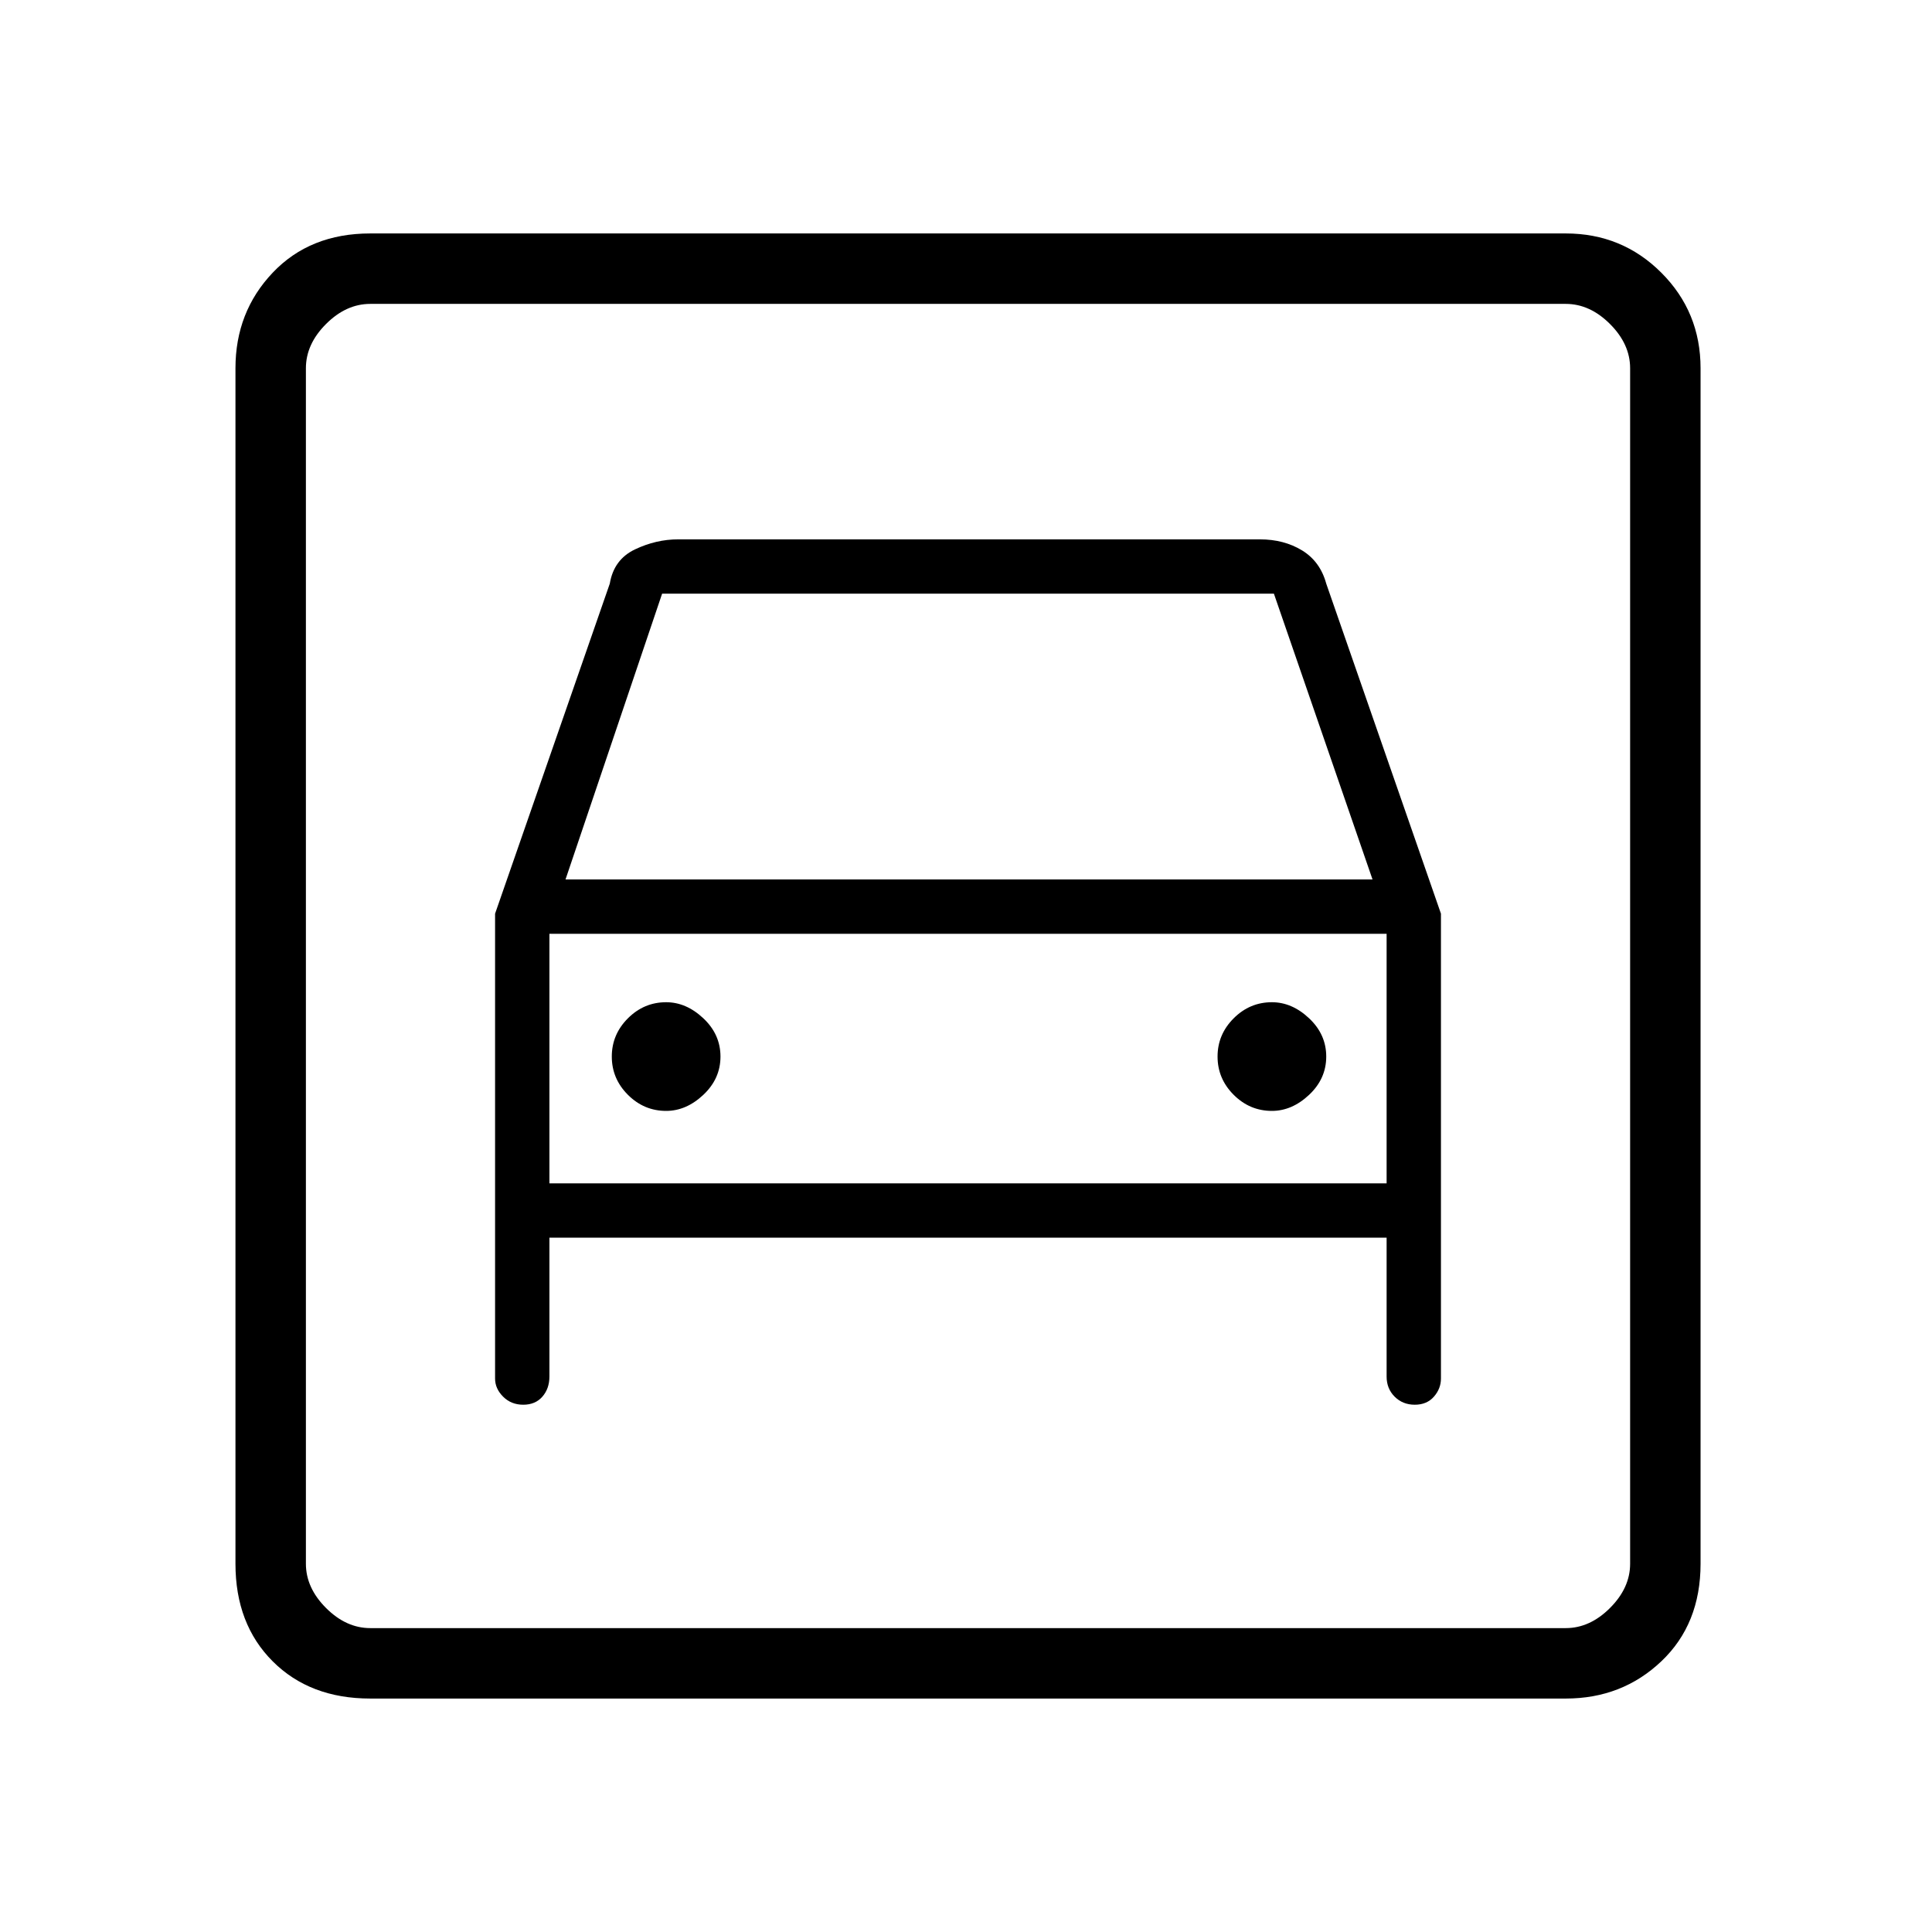 <svg xmlns="http://www.w3.org/2000/svg" height="48" width="48"><path d="M9.2 42.2Q7.7 42.2 6.775 41.275Q5.85 40.35 5.85 38.85V9.15Q5.85 7.75 6.775 6.775Q7.7 5.8 9.2 5.8H38.9Q40.3 5.8 41.275 6.775Q42.25 7.75 42.25 9.15V38.85Q42.25 40.35 41.275 41.275Q40.3 42.2 38.9 42.2ZM9.2 40.45H38.9Q39.5 40.45 40 39.95Q40.5 39.45 40.5 38.85V9.15Q40.5 8.55 40 8.05Q39.5 7.55 38.9 7.55H9.2Q8.6 7.55 8.1 8.05Q7.6 8.55 7.6 9.15V38.85Q7.6 39.45 8.1 39.95Q8.6 40.45 9.2 40.45ZM16.55 27.6Q17.05 27.6 17.475 27.2Q17.9 26.8 17.9 26.25Q17.9 25.7 17.475 25.3Q17.05 24.9 16.55 24.9Q16 24.9 15.6 25.3Q15.2 25.7 15.2 26.25Q15.2 26.8 15.6 27.2Q16 27.6 16.55 27.6ZM31.6 27.6Q32.1 27.6 32.525 27.2Q32.95 26.8 32.95 26.25Q32.95 25.7 32.525 25.3Q32.1 24.9 31.6 24.9Q31.05 24.9 30.65 25.3Q30.25 25.7 30.25 26.25Q30.25 26.8 30.65 27.2Q31.05 27.6 31.6 27.6ZM12.3 22.7V34.25Q12.3 34.5 12.5 34.7Q12.7 34.9 13 34.9Q13.3 34.9 13.475 34.7Q13.65 34.5 13.65 34.2V30.75H34.45V34.2Q34.45 34.5 34.65 34.7Q34.85 34.9 35.15 34.9Q35.45 34.9 35.625 34.7Q35.8 34.5 35.8 34.25V22.7L32.95 14.5Q32.8 13.95 32.35 13.675Q31.9 13.4 31.3 13.4H16.85Q16.3 13.4 15.775 13.65Q15.25 13.9 15.15 14.5ZM14.05 21.85 16.45 14.75H31.65L34.1 21.85ZM7.6 7.55Q7.6 7.55 7.6 8.05Q7.6 8.55 7.6 9.15V38.85Q7.6 39.45 7.6 39.95Q7.6 40.45 7.6 40.45Q7.6 40.45 7.6 39.95Q7.6 39.45 7.6 38.85V9.15Q7.6 8.55 7.6 8.05Q7.6 7.55 7.6 7.55ZM13.65 29.4V23.2H34.45V29.4Z"/></svg>